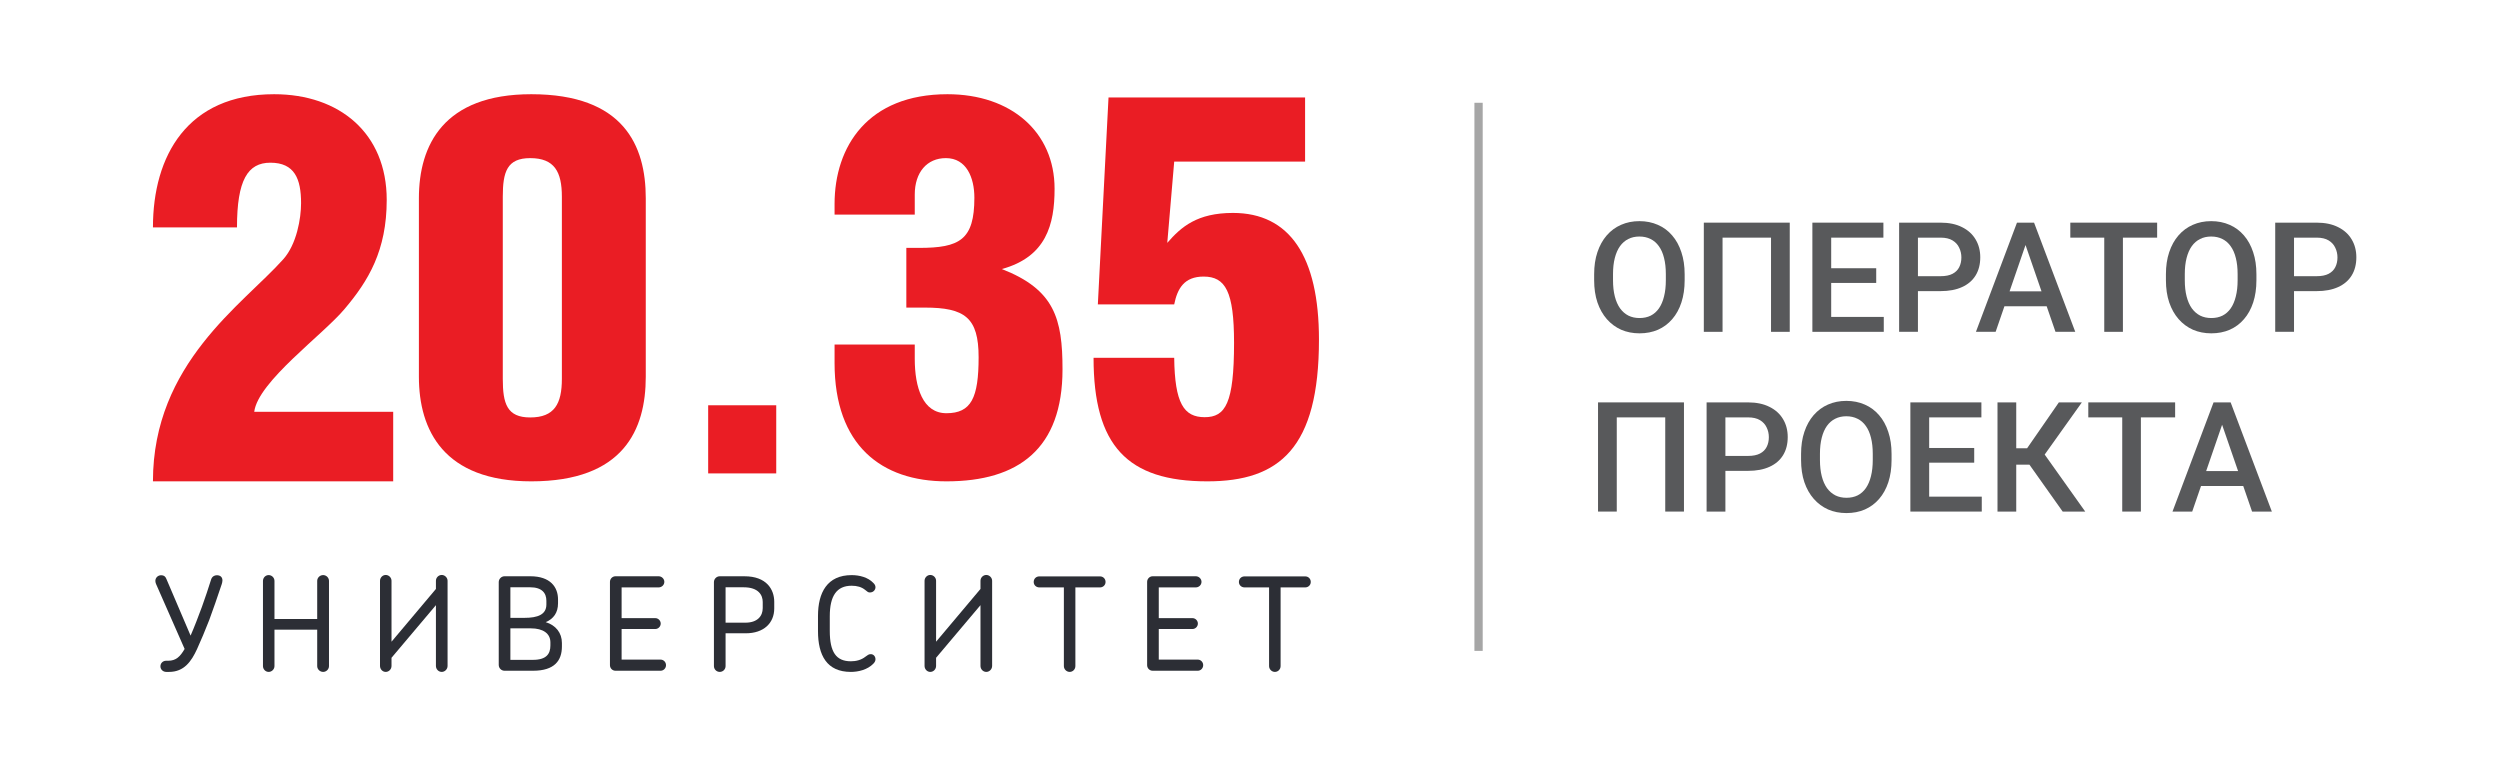 <svg width="208" height="64" xmlns="http://www.w3.org/2000/svg" xmlns:xlink="http://www.w3.org/1999/xlink" xml:space="preserve" overflow="hidden"><g transform="translate(-137 -32)"><g><g><g><g><path d="M191.929 53.101 191.929 7.544 192.618 7.544 192.618 53.101 191.929 53.101Z" fill="#A6A6A6" fill-rule="evenodd" fill-opacity="1" transform="matrix(1 0 0 1.001 67.743 33)"/><path d="M254.36 33.655 251.649 41.521 250.009 41.521 253.425 32.446 254.472 32.446 254.36 33.655ZM256.629 41.521 253.911 33.655 253.793 32.446 254.846 32.446 258.275 41.521 256.629 41.521ZM256.498 38.156 256.498 39.396 251.562 39.396 251.562 38.156 256.498 38.156Z" fill="#58595B" fill-rule="nonzero" fill-opacity="1" transform="matrix(1 0 0 1.001 67.743 33)"/><path d="M247.379 32.446 247.379 41.521 245.827 41.521 245.827 32.446 247.379 32.446ZM250.228 32.446 250.228 33.693 243.004 33.693 243.004 32.446 250.228 32.446Z" fill="#58595B" fill-rule="nonzero" fill-opacity="1" transform="matrix(1 0 0 1.001 67.743 33)"/><path d="M237.008 32.446 237.008 41.521 235.449 41.521 235.449 32.446 237.008 32.446ZM242.468 32.446 238.777 37.62 236.565 37.62 236.353 36.261 237.911 36.261 240.554 32.446 242.468 32.446ZM240.872 41.521 237.936 37.383 238.946 36.18 242.748 41.521 240.872 41.521Z" fill="#58595B" fill-rule="nonzero" fill-opacity="1" transform="matrix(1 0 0 1.001 67.743 33)"/><path d="M234.14 40.281 234.14 41.521 229.322 41.521 229.322 40.281 234.14 40.281ZM229.764 32.446 229.764 41.521 228.2 41.521 228.2 32.446 229.764 32.446ZM233.511 36.236 233.511 37.457 229.322 37.457 229.322 36.236 233.511 36.236ZM234.109 32.446 234.109 33.693 229.322 33.693 229.322 32.446 234.109 32.446Z" fill="#58595B" fill-rule="nonzero" fill-opacity="1" transform="matrix(1 0 0 1.001 67.743 33)"/><path d="M226.635 36.734 226.635 37.233C226.635 37.919 226.546 38.534 226.368 39.078 226.189 39.623 225.933 40.086 225.601 40.468 225.273 40.85 224.878 41.143 224.416 41.347 223.955 41.547 223.444 41.646 222.883 41.646 222.326 41.646 221.818 41.547 221.356 41.347 220.899 41.143 220.502 40.85 220.166 40.468 219.829 40.086 219.567 39.623 219.38 39.078 219.197 38.534 219.106 37.919 219.106 37.233L219.106 36.734C219.106 36.049 219.197 35.436 219.38 34.896 219.563 34.351 219.821 33.888 220.153 33.506 220.49 33.119 220.887 32.826 221.343 32.627 221.805 32.423 222.314 32.321 222.871 32.321 223.432 32.321 223.943 32.423 224.404 32.627 224.865 32.826 225.262 33.119 225.595 33.506 225.927 33.888 226.183 34.351 226.361 34.896 226.544 35.436 226.635 36.049 226.635 36.734ZM225.071 37.233 225.071 36.722C225.071 36.215 225.021 35.768 224.922 35.382 224.826 34.991 224.682 34.665 224.492 34.403 224.304 34.137 224.074 33.938 223.799 33.805 223.525 33.668 223.216 33.599 222.871 33.599 222.526 33.599 222.218 33.668 221.948 33.805 221.678 33.938 221.448 34.137 221.256 34.403 221.069 34.665 220.926 34.991 220.827 35.382 220.727 35.768 220.677 36.215 220.677 36.722L220.677 37.233C220.677 37.74 220.727 38.189 220.827 38.58 220.926 38.97 221.072 39.3 221.263 39.571 221.458 39.837 221.691 40.038 221.961 40.175 222.231 40.308 222.538 40.375 222.883 40.375 223.232 40.375 223.542 40.308 223.812 40.175 224.082 40.038 224.311 39.837 224.497 39.571 224.685 39.3 224.826 38.97 224.922 38.58 225.021 38.189 225.071 37.74 225.071 37.233Z" fill="#58595B" fill-rule="nonzero" fill-opacity="1" transform="matrix(1 0 0 1.001 67.743 33)"/><path d="M214.692 38.137 212.33 38.137 212.33 36.896 214.692 36.896C215.104 36.896 215.436 36.83 215.689 36.697 215.943 36.564 216.128 36.381 216.244 36.148 216.365 35.912 216.425 35.642 216.425 35.338 216.425 35.051 216.365 34.783 216.244 34.534 216.128 34.281 215.943 34.077 215.689 33.923 215.436 33.77 215.104 33.693 214.692 33.693L212.81 33.693 212.81 41.521 211.246 41.521 211.246 32.446 214.692 32.446C215.395 32.446 215.991 32.571 216.481 32.82 216.976 33.065 217.352 33.406 217.609 33.842 217.867 34.274 217.996 34.769 217.996 35.326 217.996 35.912 217.867 36.414 217.609 36.834 217.352 37.254 216.976 37.576 216.481 37.8 215.991 38.025 215.395 38.137 214.692 38.137Z" fill="#58595B" fill-rule="nonzero" fill-opacity="1" transform="matrix(1 0 0 1.001 67.743 33)"/><path d="M209.363 32.446 209.363 41.521 207.805 41.521 207.805 33.693 203.772 33.693 203.772 41.521 202.213 41.521 202.213 32.446 209.363 32.446Z" fill="#58595B" fill-rule="nonzero" fill-opacity="1" transform="matrix(1 0 0 1.001 67.743 33)"/><path d="M262.002 23.198 259.639 23.198 259.639 21.957 262.002 21.957C262.413 21.957 262.745 21.891 262.999 21.758 263.252 21.625 263.437 21.442 263.553 21.209 263.674 20.972 263.734 20.702 263.734 20.399 263.734 20.112 263.674 19.844 263.553 19.595 263.437 19.341 263.252 19.138 262.999 18.984 262.745 18.83 262.413 18.753 262.002 18.753L260.119 18.753 260.119 26.582 258.555 26.582 258.555 17.507 262.002 17.507C262.704 17.507 263.3 17.631 263.79 17.881 264.285 18.126 264.661 18.467 264.918 18.903 265.176 19.335 265.305 19.829 265.305 20.386 265.305 20.972 265.176 21.475 264.918 21.895 264.661 22.314 264.285 22.637 263.79 22.861 263.3 23.085 262.704 23.198 262.002 23.198Z" fill="#58595B" fill-rule="nonzero" fill-opacity="1" transform="matrix(1 0 0 1.001 67.743 33)"/><path d="M256.991 21.795 256.991 22.294C256.991 22.979 256.902 23.594 256.723 24.139 256.544 24.683 256.289 25.146 255.956 25.529 255.628 25.911 255.234 26.204 254.772 26.408 254.311 26.607 253.8 26.707 253.239 26.707 252.682 26.707 252.173 26.607 251.711 26.408 251.255 26.204 250.858 25.911 250.521 25.529 250.184 25.146 249.923 24.683 249.736 24.139 249.553 23.594 249.462 22.979 249.462 22.294L249.462 21.795C249.462 21.11 249.553 20.497 249.736 19.956 249.918 19.412 250.176 18.949 250.509 18.566 250.845 18.18 251.242 17.887 251.699 17.688 252.161 17.484 252.669 17.382 253.226 17.382 253.787 17.382 254.298 17.484 254.759 17.688 255.221 17.887 255.617 18.18 255.95 18.566 256.282 18.949 256.538 19.412 256.717 19.956 256.9 20.497 256.991 21.11 256.991 21.795ZM255.427 22.294 255.427 21.783C255.427 21.276 255.377 20.829 255.277 20.442 255.181 20.052 255.038 19.726 254.847 19.464 254.66 19.198 254.429 18.999 254.155 18.866 253.881 18.728 253.571 18.66 253.226 18.66 252.882 18.66 252.574 18.728 252.304 18.866 252.034 18.999 251.803 19.198 251.612 19.464 251.425 19.726 251.282 20.052 251.182 20.442 251.082 20.829 251.032 21.276 251.032 21.783L251.032 22.294C251.032 22.801 251.082 23.25 251.182 23.64 251.282 24.031 251.427 24.361 251.618 24.631 251.814 24.897 252.046 25.099 252.316 25.236 252.586 25.369 252.894 25.435 253.239 25.435 253.588 25.435 253.897 25.369 254.167 25.236 254.437 25.099 254.666 24.897 254.853 24.631 255.04 24.361 255.181 24.031 255.277 23.64 255.377 23.25 255.427 22.801 255.427 22.294Z" fill="#58595B" fill-rule="nonzero" fill-opacity="1" transform="matrix(1 0 0 1.001 67.743 33)"/><path d="M245.883 17.507 245.883 26.582 244.331 26.582 244.331 17.507 245.883 17.507ZM248.731 17.507 248.731 18.753 241.507 18.753 241.507 17.507 248.731 17.507Z" fill="#58595B" fill-rule="nonzero" fill-opacity="1" transform="matrix(1 0 0 1.001 67.743 33)"/><path d="M238.005 18.716 235.293 26.582 233.654 26.582 237.069 17.507 238.117 17.507 238.005 18.716ZM240.274 26.582 237.556 18.716 237.437 17.507 238.491 17.507 241.919 26.582 240.274 26.582ZM240.142 23.216 240.142 24.457 235.206 24.457 235.206 23.216 240.142 23.216Z" fill="#58595B" fill-rule="nonzero" fill-opacity="1" transform="matrix(1 0 0 1.001 67.743 33)"/><path d="M230.711 23.198 228.349 23.198 228.349 21.957 230.711 21.957C231.123 21.957 231.456 21.891 231.709 21.758 231.962 21.625 232.147 21.442 232.263 21.209 232.384 20.972 232.444 20.702 232.444 20.399 232.444 20.112 232.384 19.844 232.263 19.595 232.147 19.341 231.962 19.138 231.709 18.984 231.456 18.83 231.123 18.753 230.711 18.753L228.829 18.753 228.829 26.582 227.264 26.582 227.264 17.507 230.711 17.507C231.414 17.507 232.01 17.631 232.5 17.881 232.995 18.126 233.371 18.467 233.628 18.903 233.886 19.335 234.015 19.829 234.015 20.386 234.015 20.972 233.886 21.475 233.628 21.895 233.371 22.314 232.995 22.637 232.5 22.861 232.01 23.085 231.414 23.198 230.711 23.198Z" fill="#58595B" fill-rule="nonzero" fill-opacity="1" transform="matrix(1 0 0 1.001 67.743 33)"/><path d="M225.987 25.342 225.987 26.582 221.169 26.582 221.169 25.342 225.987 25.342ZM221.612 17.507 221.612 26.582 220.047 26.582 220.047 17.507 221.612 17.507ZM225.358 21.296 225.358 22.518 221.169 22.518 221.169 21.296 225.358 21.296ZM225.956 17.507 225.956 18.753 221.169 18.753 221.169 17.507 225.956 17.507Z" fill="#58595B" fill-rule="nonzero" fill-opacity="1" transform="matrix(1 0 0 1.001 67.743 33)"/><path d="M218.164 17.507 218.164 26.582 216.606 26.582 216.606 18.753 212.573 18.753 212.573 26.582 211.015 26.582 211.015 17.507 218.164 17.507Z" fill="#58595B" fill-rule="nonzero" fill-opacity="1" transform="matrix(1 0 0 1.001 67.743 33)"/><path d="M209.42 21.795 209.42 22.294C209.42 22.979 209.33 23.594 209.151 24.139 208.973 24.683 208.717 25.146 208.385 25.529 208.056 25.911 207.662 26.204 207.201 26.408 206.739 26.607 206.228 26.707 205.667 26.707 205.11 26.707 204.601 26.607 204.14 26.408 203.683 26.204 203.286 25.911 202.949 25.529 202.613 25.146 202.351 24.683 202.164 24.139 201.981 23.594 201.89 22.979 201.89 22.294L201.89 21.795C201.89 21.11 201.981 20.497 202.164 19.956 202.347 19.412 202.605 18.949 202.937 18.566 203.274 18.18 203.67 17.887 204.128 17.688 204.589 17.484 205.098 17.382 205.655 17.382 206.215 17.382 206.726 17.484 207.188 17.688 207.649 17.887 208.046 18.18 208.378 18.566 208.711 18.949 208.966 19.412 209.145 19.956 209.328 20.497 209.42 21.11 209.42 21.795ZM207.855 22.294 207.855 21.783C207.855 21.276 207.805 20.829 207.705 20.442 207.61 20.052 207.466 19.726 207.275 19.464 207.088 19.198 206.858 18.999 206.583 18.866 206.309 18.728 206 18.66 205.655 18.66 205.31 18.66 205.002 18.728 204.732 18.866 204.462 18.999 204.231 19.198 204.04 19.464 203.853 19.726 203.71 20.052 203.61 20.442 203.51 20.829 203.46 21.276 203.46 21.783L203.46 22.294C203.46 22.801 203.51 23.25 203.61 23.64 203.71 24.031 203.855 24.361 204.047 24.631 204.242 24.897 204.474 25.099 204.744 25.236 205.015 25.369 205.322 25.435 205.667 25.435 206.016 25.435 206.326 25.369 206.596 25.236 206.866 25.099 207.094 24.897 207.281 24.631 207.468 24.361 207.61 24.031 207.705 23.64 207.805 23.25 207.855 22.801 207.855 22.294Z" fill="#58595B" fill-rule="nonzero" fill-opacity="1" transform="matrix(1 0 0 1.001 67.743 33)"/><path d="M92.828 20.546C93.948 19.292 94.306 17.14 94.306 15.886 94.306 13.868 93.769 12.524 91.753 12.524 89.871 12.524 88.974 13.959 88.974 17.902L81.982 17.902C81.982 11.943 84.851 6.832 92.066 6.832 97.488 6.832 101.432 10.059 101.432 15.616 101.432 19.829 99.909 22.338 97.937 24.669 96.143 26.82 90.722 30.719 90.409 33.229L101.971 33.229 101.971 39.009 81.982 39.009C81.982 29.195 89.467 24.31 92.828 20.546Z" fill="#EA1D24" fill-rule="nonzero" fill-opacity="1" transform="matrix(1 0 0 1.001 67.743 33)"/><path d="M111.089 15.349 111.089 30.492C111.089 32.556 111.439 33.698 113.371 33.698 115.39 33.698 116.005 32.556 116.005 30.492L116.005 15.349C116.005 13.285 115.39 12.144 113.371 12.144 111.439 12.144 111.089 13.285 111.089 15.349ZM113.459 6.832C121.141 6.832 122.985 11.09 122.985 15.481L122.985 30.317C122.985 34.707 121.141 39.009 113.459 39.009 106.172 39.009 104.109 34.751 104.109 30.317L104.109 15.481C104.109 11.047 106.172 6.832 113.459 6.832Z" fill="#EA1D24" fill-rule="nonzero" fill-opacity="1" transform="matrix(1 0 0 1.001 67.743 33)"/><path d="M138.693 16.84 138.693 15.961C138.693 11.177 141.458 6.832 148.087 6.832 153.4 6.832 156.998 9.993 156.998 14.688 156.998 17.674 156.296 20.352 152.61 21.363 156.998 23.073 157.658 25.487 157.658 29.702 157.658 36.288 154.015 39.009 148 39.009 142.601 39.009 138.693 36.024 138.693 29.176L138.693 27.639 145.365 27.639 145.365 28.825C145.365 31.194 146.024 33.346 148 33.346 150.064 33.346 150.678 32.073 150.678 28.693 150.678 25.401 149.535 24.567 146.199 24.567L144.664 24.567 144.664 19.605 145.717 19.605C149.098 19.605 150.325 18.947 150.325 15.435 150.325 13.768 149.667 12.143 147.955 12.143 146.377 12.143 145.365 13.329 145.365 15.171L145.365 16.84 138.693 16.84Z" fill="#EA1D24" fill-rule="nonzero" fill-opacity="1" transform="matrix(1 0 0 1.001 67.743 33)"/><path d="M166.374 19.188C167.53 17.855 168.863 16.699 171.839 16.699 176.551 16.699 178.995 20.299 178.995 27.232 178.995 36.254 175.708 39.009 169.706 39.009 163.042 39.009 160.241 36.031 160.241 28.742L166.951 28.742C166.997 32.52 167.751 33.676 169.486 33.676 171.219 33.676 171.93 32.52 171.93 27.498 171.93 23.232 171.219 21.989 169.395 21.989 167.796 21.989 167.219 22.966 166.951 24.299L160.598 24.299 161.486 7.1 177.84 7.1 177.84 12.433 166.951 12.433 166.374 19.188Z" fill="#EA1D24" fill-rule="nonzero" fill-opacity="1" transform="matrix(1 0 0 1.001 67.743 33)"/><path d="M128.177 38.349 133.84 38.349 133.84 32.686 128.177 32.686 128.177 38.349Z" fill="#EA1D24" fill-rule="nonzero" fill-opacity="1" transform="matrix(1 0 0 1.001 67.743 33)"/><path d="M86.664 50.538C86.319 51.432 85.985 52.208 85.651 52.95 85.178 53.975 84.575 54.848 83.325 54.848L83.089 54.848C82.83 54.848 82.604 54.654 82.604 54.384 82.604 54.114 82.819 53.92 83.077 53.92L83.249 53.92C83.896 53.92 84.241 53.586 84.618 52.941L82.236 47.532C82.204 47.448 82.183 47.361 82.183 47.285 82.183 47.027 82.387 46.812 82.668 46.812 82.894 46.812 83.022 46.919 83.098 47.114L85.114 51.831C85.436 51.099 85.782 50.182 86.061 49.43 86.308 48.739 86.621 47.825 86.826 47.155 86.902 46.931 87.085 46.812 87.3 46.812 87.602 46.812 87.764 46.984 87.764 47.242 87.764 47.34 87.741 47.436 87.709 47.544 87.332 48.675 86.987 49.665 86.664 50.538Z" fill="#2C2E35" fill-rule="nonzero" fill-opacity="1" transform="matrix(1 0 0 1.001 67.743 33)"/><path d="M95.648 47.285C95.648 47.016 95.875 46.8 96.144 46.8 96.403 46.8 96.629 47.016 96.629 47.285L96.629 54.363C96.629 54.631 96.403 54.848 96.144 54.848 95.875 54.848 95.648 54.631 95.648 54.363L95.648 51.336 92.093 51.336 92.093 54.363C92.093 54.631 91.867 54.848 91.609 54.848 91.351 54.848 91.136 54.631 91.136 54.363L91.136 47.285C91.136 47.016 91.351 46.8 91.609 46.8 91.867 46.8 92.093 47.016 92.093 47.285L92.093 50.452 95.648 50.452 95.648 47.285Z" fill="#2C2E35" fill-rule="nonzero" fill-opacity="1" transform="matrix(1 0 0 1.001 67.743 33)"/><path d="M101.831 54.352C101.831 54.622 101.616 54.848 101.346 54.848 101.088 54.848 100.873 54.622 100.873 54.352L100.873 47.274C100.873 47.016 101.088 46.79 101.346 46.79 101.616 46.79 101.831 47.016 101.831 47.274L101.831 52.338 105.526 47.953 105.526 47.274C105.526 47.016 105.741 46.79 106.01 46.79 106.269 46.79 106.495 47.016 106.495 47.274L106.495 54.352C106.495 54.622 106.269 54.848 106.01 54.848 105.741 54.848 105.526 54.622 105.526 54.352L105.526 49.3 101.831 53.673 101.831 54.352Z" fill="#2C2E35" fill-rule="nonzero" fill-opacity="1" transform="matrix(1 0 0 1.001 67.743 33)"/><path d="M115.05 52.392C115.05 51.66 114.446 51.228 113.433 51.228L111.721 51.228 111.721 53.846 113.596 53.846C114.727 53.846 115.05 53.34 115.05 52.65L115.05 52.392ZM114.716 48.935C114.716 48.288 114.339 47.814 113.369 47.814L111.721 47.814 111.721 50.355 112.896 50.355C113.984 50.355 114.716 50.087 114.716 49.246L114.716 48.935ZM113.607 54.751 111.236 54.751C110.967 54.751 110.752 54.536 110.752 54.266L110.752 47.383C110.752 47.124 110.967 46.898 111.236 46.898L113.381 46.898C115.038 46.898 115.685 47.792 115.685 48.825L115.685 49.15C115.685 49.925 115.308 50.441 114.661 50.712 115.502 50.97 116.008 51.605 116.008 52.444L116.008 52.737C116.008 53.9 115.395 54.751 113.607 54.751Z" fill="#2C2E35" fill-rule="nonzero" fill-opacity="1" transform="matrix(1 0 0 1.001 67.743 33)"/><path d="M124.217 54.751 120.467 54.751C120.209 54.751 120.005 54.547 120.005 54.287L120.005 47.362C120.005 47.113 120.209 46.898 120.467 46.898L124.054 46.898C124.313 46.898 124.53 47.113 124.53 47.362 124.53 47.62 124.313 47.824 124.054 47.824L120.975 47.824 120.975 50.378 123.775 50.378C124.022 50.378 124.228 50.583 124.228 50.83 124.228 51.077 124.022 51.283 123.775 51.283L120.975 51.283 120.975 53.825 124.217 53.825C124.464 53.825 124.669 54.029 124.669 54.287 124.669 54.547 124.464 54.751 124.217 54.751Z" fill="#2C2E35" fill-rule="nonzero" fill-opacity="1" transform="matrix(1 0 0 1.001 67.743 33)"/><path d="M132.716 49.032C132.716 48.472 132.371 47.815 131.132 47.815L129.625 47.815 129.625 50.756 131.273 50.756C132.286 50.756 132.716 50.196 132.716 49.548L132.716 49.032ZM131.305 51.638 129.625 51.638 129.625 54.363C129.625 54.633 129.408 54.848 129.14 54.848 128.871 54.848 128.656 54.633 128.656 54.363L128.656 47.383C128.656 47.125 128.871 46.899 129.14 46.899L131.198 46.899C133.039 46.899 133.674 47.998 133.674 49.02L133.674 49.571C133.674 50.788 132.803 51.638 131.305 51.638Z" fill="#2C2E35" fill-rule="nonzero" fill-opacity="1" transform="matrix(1 0 0 1.001 67.743 33)"/><path d="M140.115 47.685C138.864 47.685 138.295 48.536 138.295 50.216L138.295 51.444C138.295 53.2 138.823 53.965 140.05 53.965 140.481 53.965 140.912 53.858 141.255 53.588 141.44 53.46 141.525 53.373 141.688 53.373 141.935 53.362 142.097 53.567 142.097 53.794 142.097 53.922 142.042 54.041 141.925 54.159 141.429 54.676 140.654 54.848 140.05 54.848 138.057 54.848 137.314 53.481 137.314 51.455L137.314 50.196C137.314 48.257 138.078 46.803 140.115 46.803 140.762 46.803 141.473 46.985 141.914 47.448 142.042 47.567 142.097 47.685 142.097 47.815 142.097 48.008 141.935 48.245 141.633 48.245 141.482 48.257 141.407 48.159 141.235 48.03 140.944 47.792 140.567 47.685 140.115 47.685Z" fill="#2C2E35" fill-rule="nonzero" fill-opacity="1" transform="matrix(1 0 0 1.001 67.743 33)"/><path d="M147.139 54.352C147.139 54.622 146.924 54.848 146.654 54.848 146.395 54.848 146.18 54.622 146.18 54.352L146.18 47.274C146.18 47.016 146.395 46.79 146.654 46.79 146.924 46.79 147.139 47.016 147.139 47.274L147.139 52.338 150.833 47.953 150.833 47.274C150.833 47.016 151.048 46.79 151.317 46.79 151.576 46.79 151.802 47.016 151.802 47.274L151.802 54.352C151.802 54.622 151.576 54.848 151.317 54.848 151.048 54.848 150.833 54.622 150.833 54.352L150.833 49.3 147.139 53.673 147.139 54.352Z" fill="#2C2E35" fill-rule="nonzero" fill-opacity="1" transform="matrix(1 0 0 1.001 67.743 33)"/><path d="M158.729 47.825 158.729 54.363C158.729 54.633 158.514 54.848 158.255 54.848 157.997 54.848 157.771 54.633 157.771 54.363L157.771 47.825 155.734 47.825C155.464 47.825 155.261 47.63 155.261 47.372 155.261 47.102 155.464 46.908 155.734 46.908L160.775 46.908C161.033 46.908 161.239 47.102 161.239 47.372 161.239 47.63 161.033 47.825 160.775 47.825L158.729 47.825Z" fill="#2C2E35" fill-rule="nonzero" fill-opacity="1" transform="matrix(1 0 0 1.001 67.743 33)"/><path d="M168.909 54.751 165.16 54.751C164.902 54.751 164.698 54.547 164.698 54.287L164.698 47.362C164.698 47.113 164.902 46.898 165.16 46.898L168.747 46.898C169.006 46.898 169.222 47.113 169.222 47.362 169.222 47.62 169.006 47.824 168.747 47.824L165.667 47.824 165.667 50.378 168.468 50.378C168.715 50.378 168.92 50.583 168.92 50.83 168.92 51.077 168.715 51.283 168.468 51.283L165.667 51.283 165.667 53.825 168.909 53.825C169.156 53.825 169.362 54.029 169.362 54.287 169.362 54.547 169.156 54.751 168.909 54.751Z" fill="#2C2E35" fill-rule="nonzero" fill-opacity="1" transform="matrix(1 0 0 1.001 67.743 33)"/><path d="M175.803 47.825 175.803 54.363C175.803 54.633 175.588 54.848 175.329 54.848 175.071 54.848 174.844 54.633 174.844 54.363L174.844 47.825 172.808 47.825C172.538 47.825 172.334 47.63 172.334 47.372 172.334 47.102 172.538 46.908 172.808 46.908L177.849 46.908C178.107 46.908 178.313 47.102 178.313 47.372 178.313 47.63 178.107 47.825 177.849 47.825L175.803 47.825Z" fill="#2C2E35" fill-rule="nonzero" fill-opacity="1" transform="matrix(1 0 0 1.001 67.743 33)"/></g></g></g></g></g></svg>